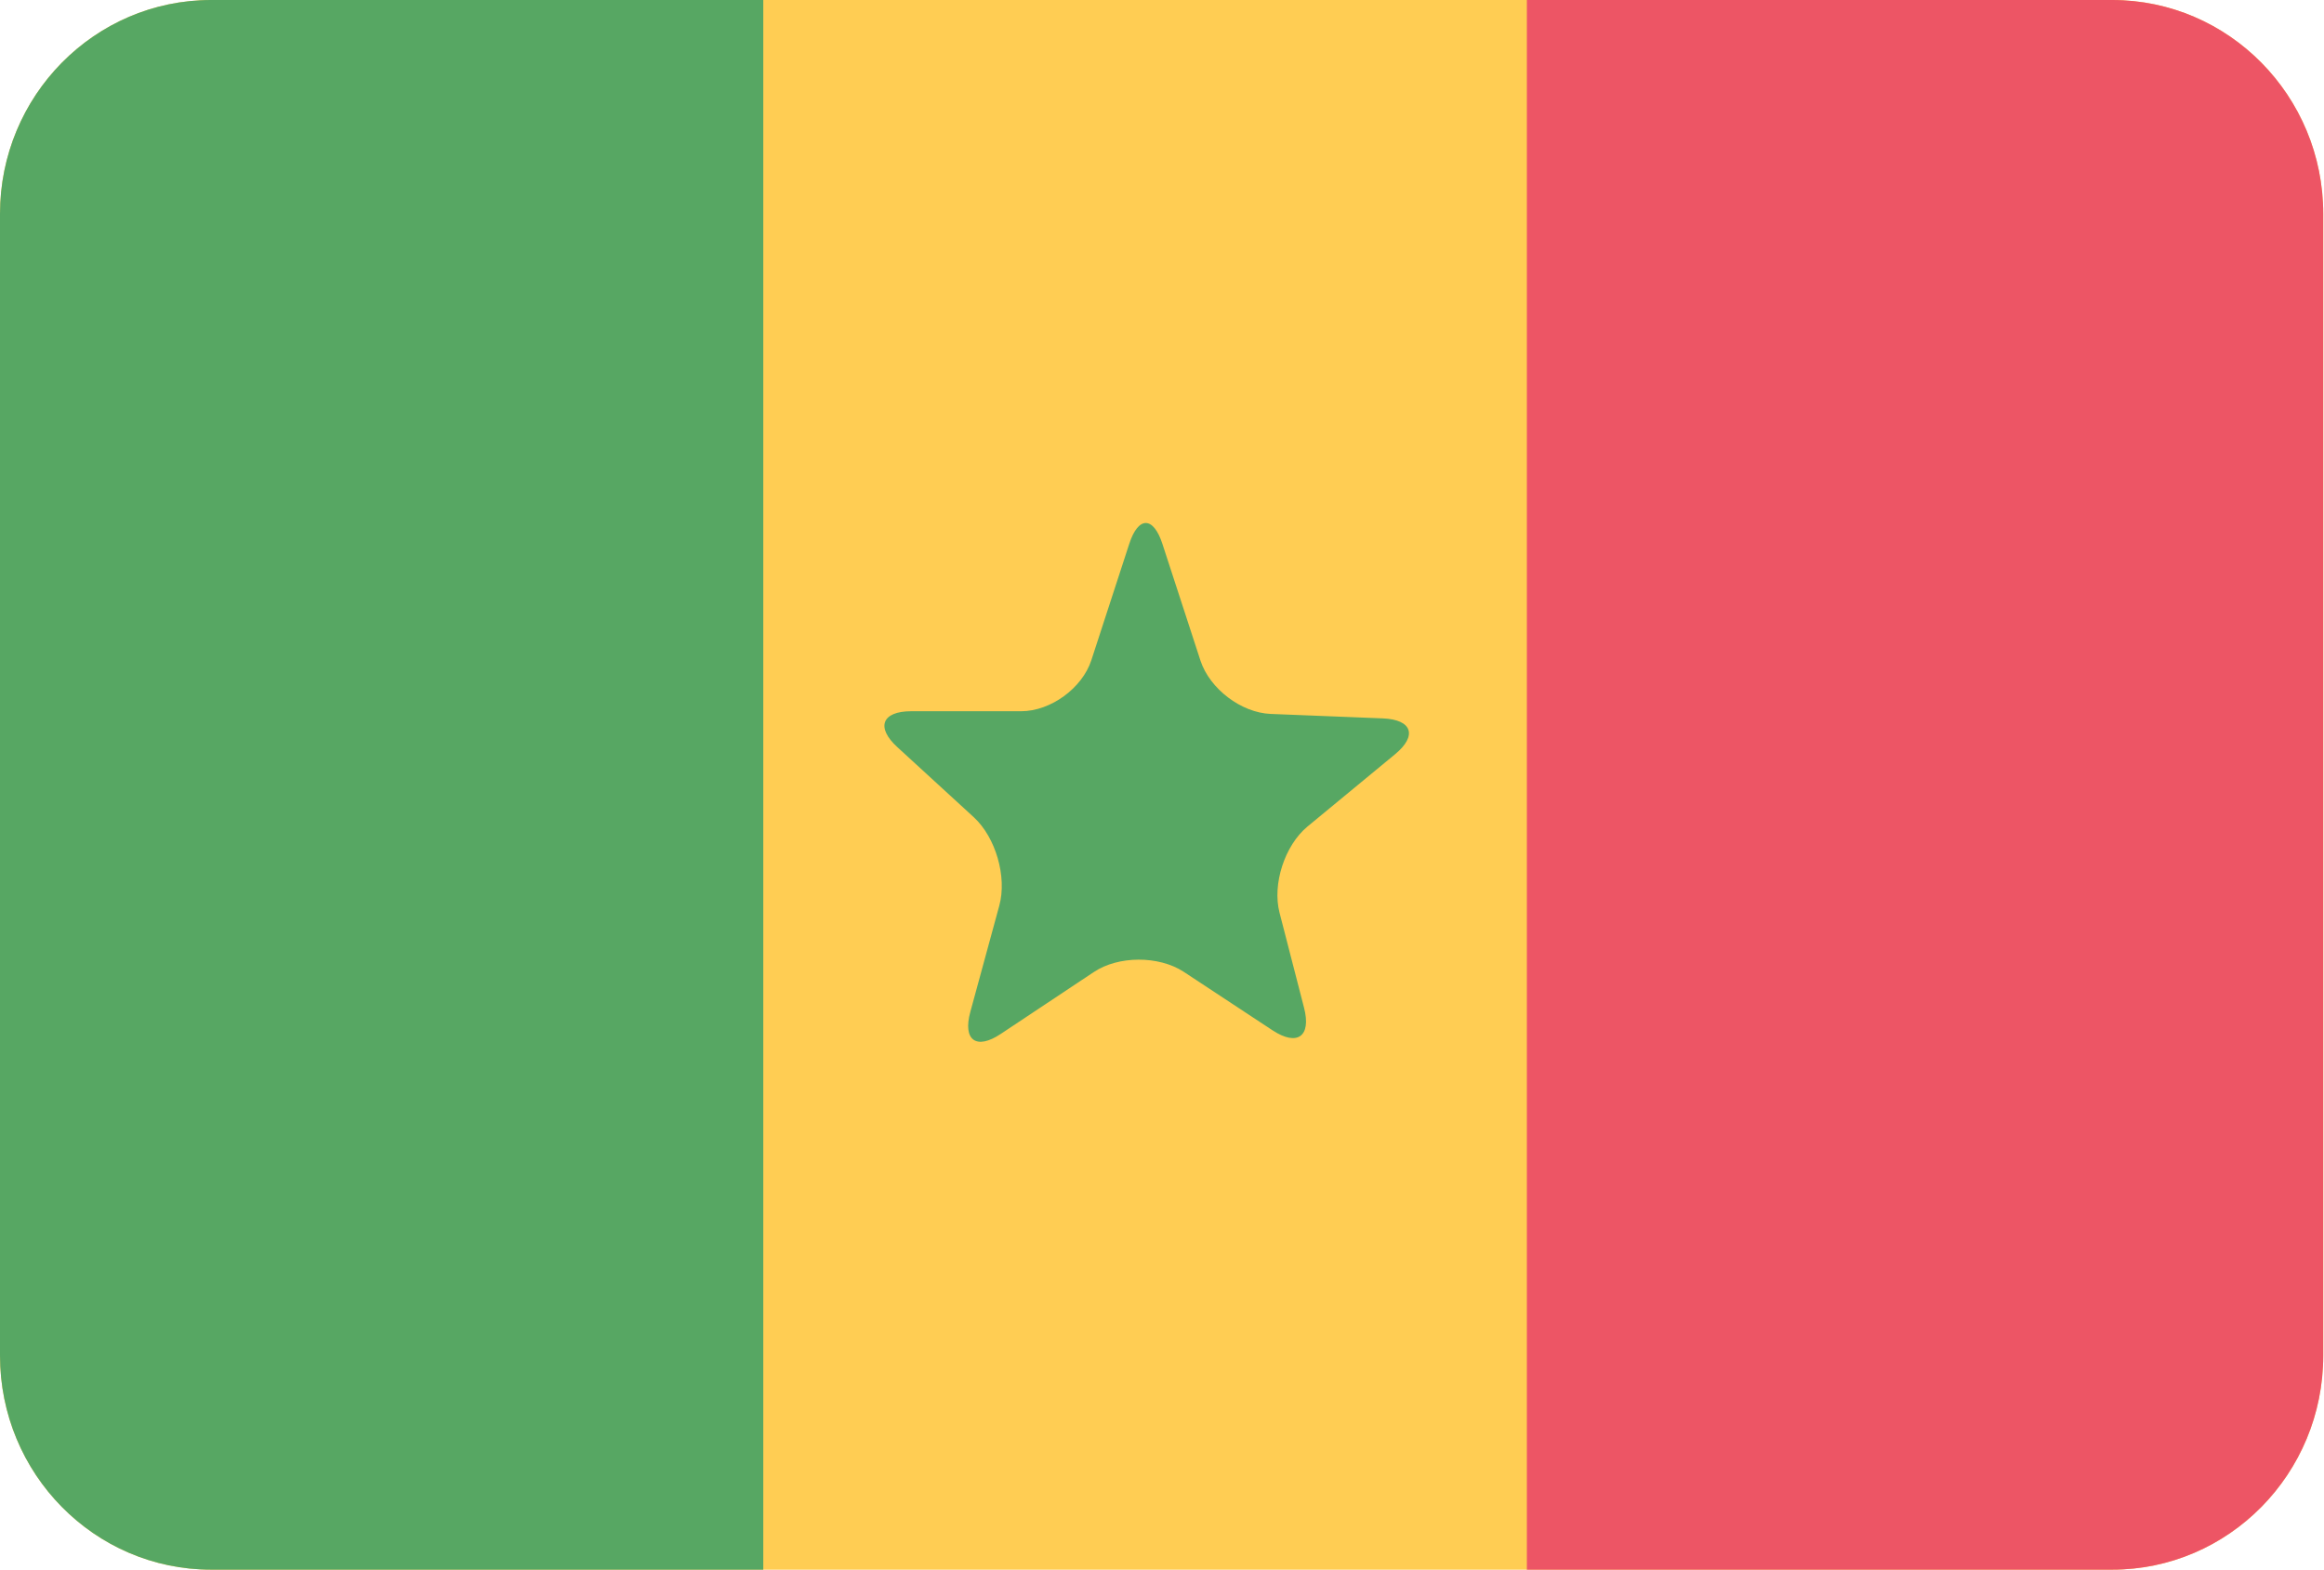 <?xml version="1.0" encoding="UTF-8"?>
<svg xmlns="http://www.w3.org/2000/svg" xmlns:xlink="http://www.w3.org/1999/xlink" width="37pt" height="25pt" viewBox="0 0 37 25" version="1.1">
<defs>
<clipPath id="clip1">
  <path d="M 24 0 L 37 0 L 37 25 L 24 25 Z M 24 0 "/>
</clipPath>
<clipPath id="clip2">
  <path d="M 3.363 0 L 33.625 0 C 35.484 0 36.988 1.527 36.988 3.406 L 36.988 21.582 C 36.988 23.465 35.484 24.992 33.625 24.992 L 3.363 24.992 C 1.504 24.992 0 23.465 0 21.582 L 0 3.406 C 0 1.527 1.504 0 3.363 0 Z M 3.363 0 "/>
</clipPath>
<clipPath id="clip3">
  <path d="M 0 0 L 13 0 L 13 25 L 0 25 Z M 0 0 "/>
</clipPath>
<clipPath id="clip4">
  <path d="M 3.363 0 L 33.625 0 C 35.484 0 36.988 1.527 36.988 3.406 L 36.988 21.582 C 36.988 23.465 35.484 24.992 33.625 24.992 L 3.363 24.992 C 1.504 24.992 0 23.465 0 21.582 L 0 3.406 C 0 1.527 1.504 0 3.363 0 Z M 3.363 0 "/>
</clipPath>
</defs>
<g id="surface1">
<path style=" stroke:none;fill-rule:evenodd;fill:rgb(100%,80.392%,32.549%);fill-opacity:1;" d="M 3.363 0 L 33.625 0 C 35.484 0 36.988 1.527 36.988 3.406 L 36.988 21.582 C 36.988 23.465 35.484 24.992 33.625 24.992 L 3.363 24.992 C 1.504 24.992 0 23.465 0 21.582 L 0 3.406 C 0 1.527 1.504 0 3.363 0 Z M 3.363 0 "/>
<g clip-path="url(#clip1)" clip-rule="nonzero">
<g clip-path="url(#clip2)" clip-rule="evenodd">
<path style=" stroke:none;fill-rule:evenodd;fill:rgb(92.941%,33.333%,39.608%);fill-opacity:1;" d="M 24.309 0 L 36.988 0 L 36.988 24.992 L 24.309 24.992 Z M 24.309 0 "/>
</g>
</g>
<g clip-path="url(#clip3)" clip-rule="nonzero">
<g clip-path="url(#clip4)" clip-rule="evenodd">
<path style=" stroke:none;fill-rule:evenodd;fill:rgb(34.118%,65.49%,38.824%);fill-opacity:1;" d="M 0 0 L 12.152 0 L 12.152 24.992 L 0 24.992 Z M 0 0 "/>
</g>
</g>
<path style=" stroke:none;fill-rule:nonzero;fill:rgb(34.118%,65.49%,38.824%);fill-opacity:1;" d="M 15.934 16.461 C 15.543 16.723 15.324 16.562 15.449 16.109 L 15.91 14.418 C 16.035 13.961 15.852 13.332 15.504 13.012 L 14.289 11.898 C 13.941 11.582 14.039 11.324 14.508 11.324 L 16.258 11.324 C 16.727 11.324 17.23 10.957 17.375 10.512 L 17.977 8.664 C 18.121 8.215 18.363 8.215 18.508 8.664 L 19.113 10.52 C 19.262 10.969 19.762 11.348 20.23 11.367 L 22.016 11.438 C 22.484 11.457 22.57 11.715 22.207 12.012 L 20.816 13.16 C 20.453 13.461 20.254 14.078 20.371 14.531 L 20.762 16.047 C 20.879 16.5 20.656 16.664 20.262 16.406 L 18.84 15.469 C 18.445 15.215 17.805 15.215 17.414 15.477 Z M 15.934 16.461 "/>
</g>
</svg>
